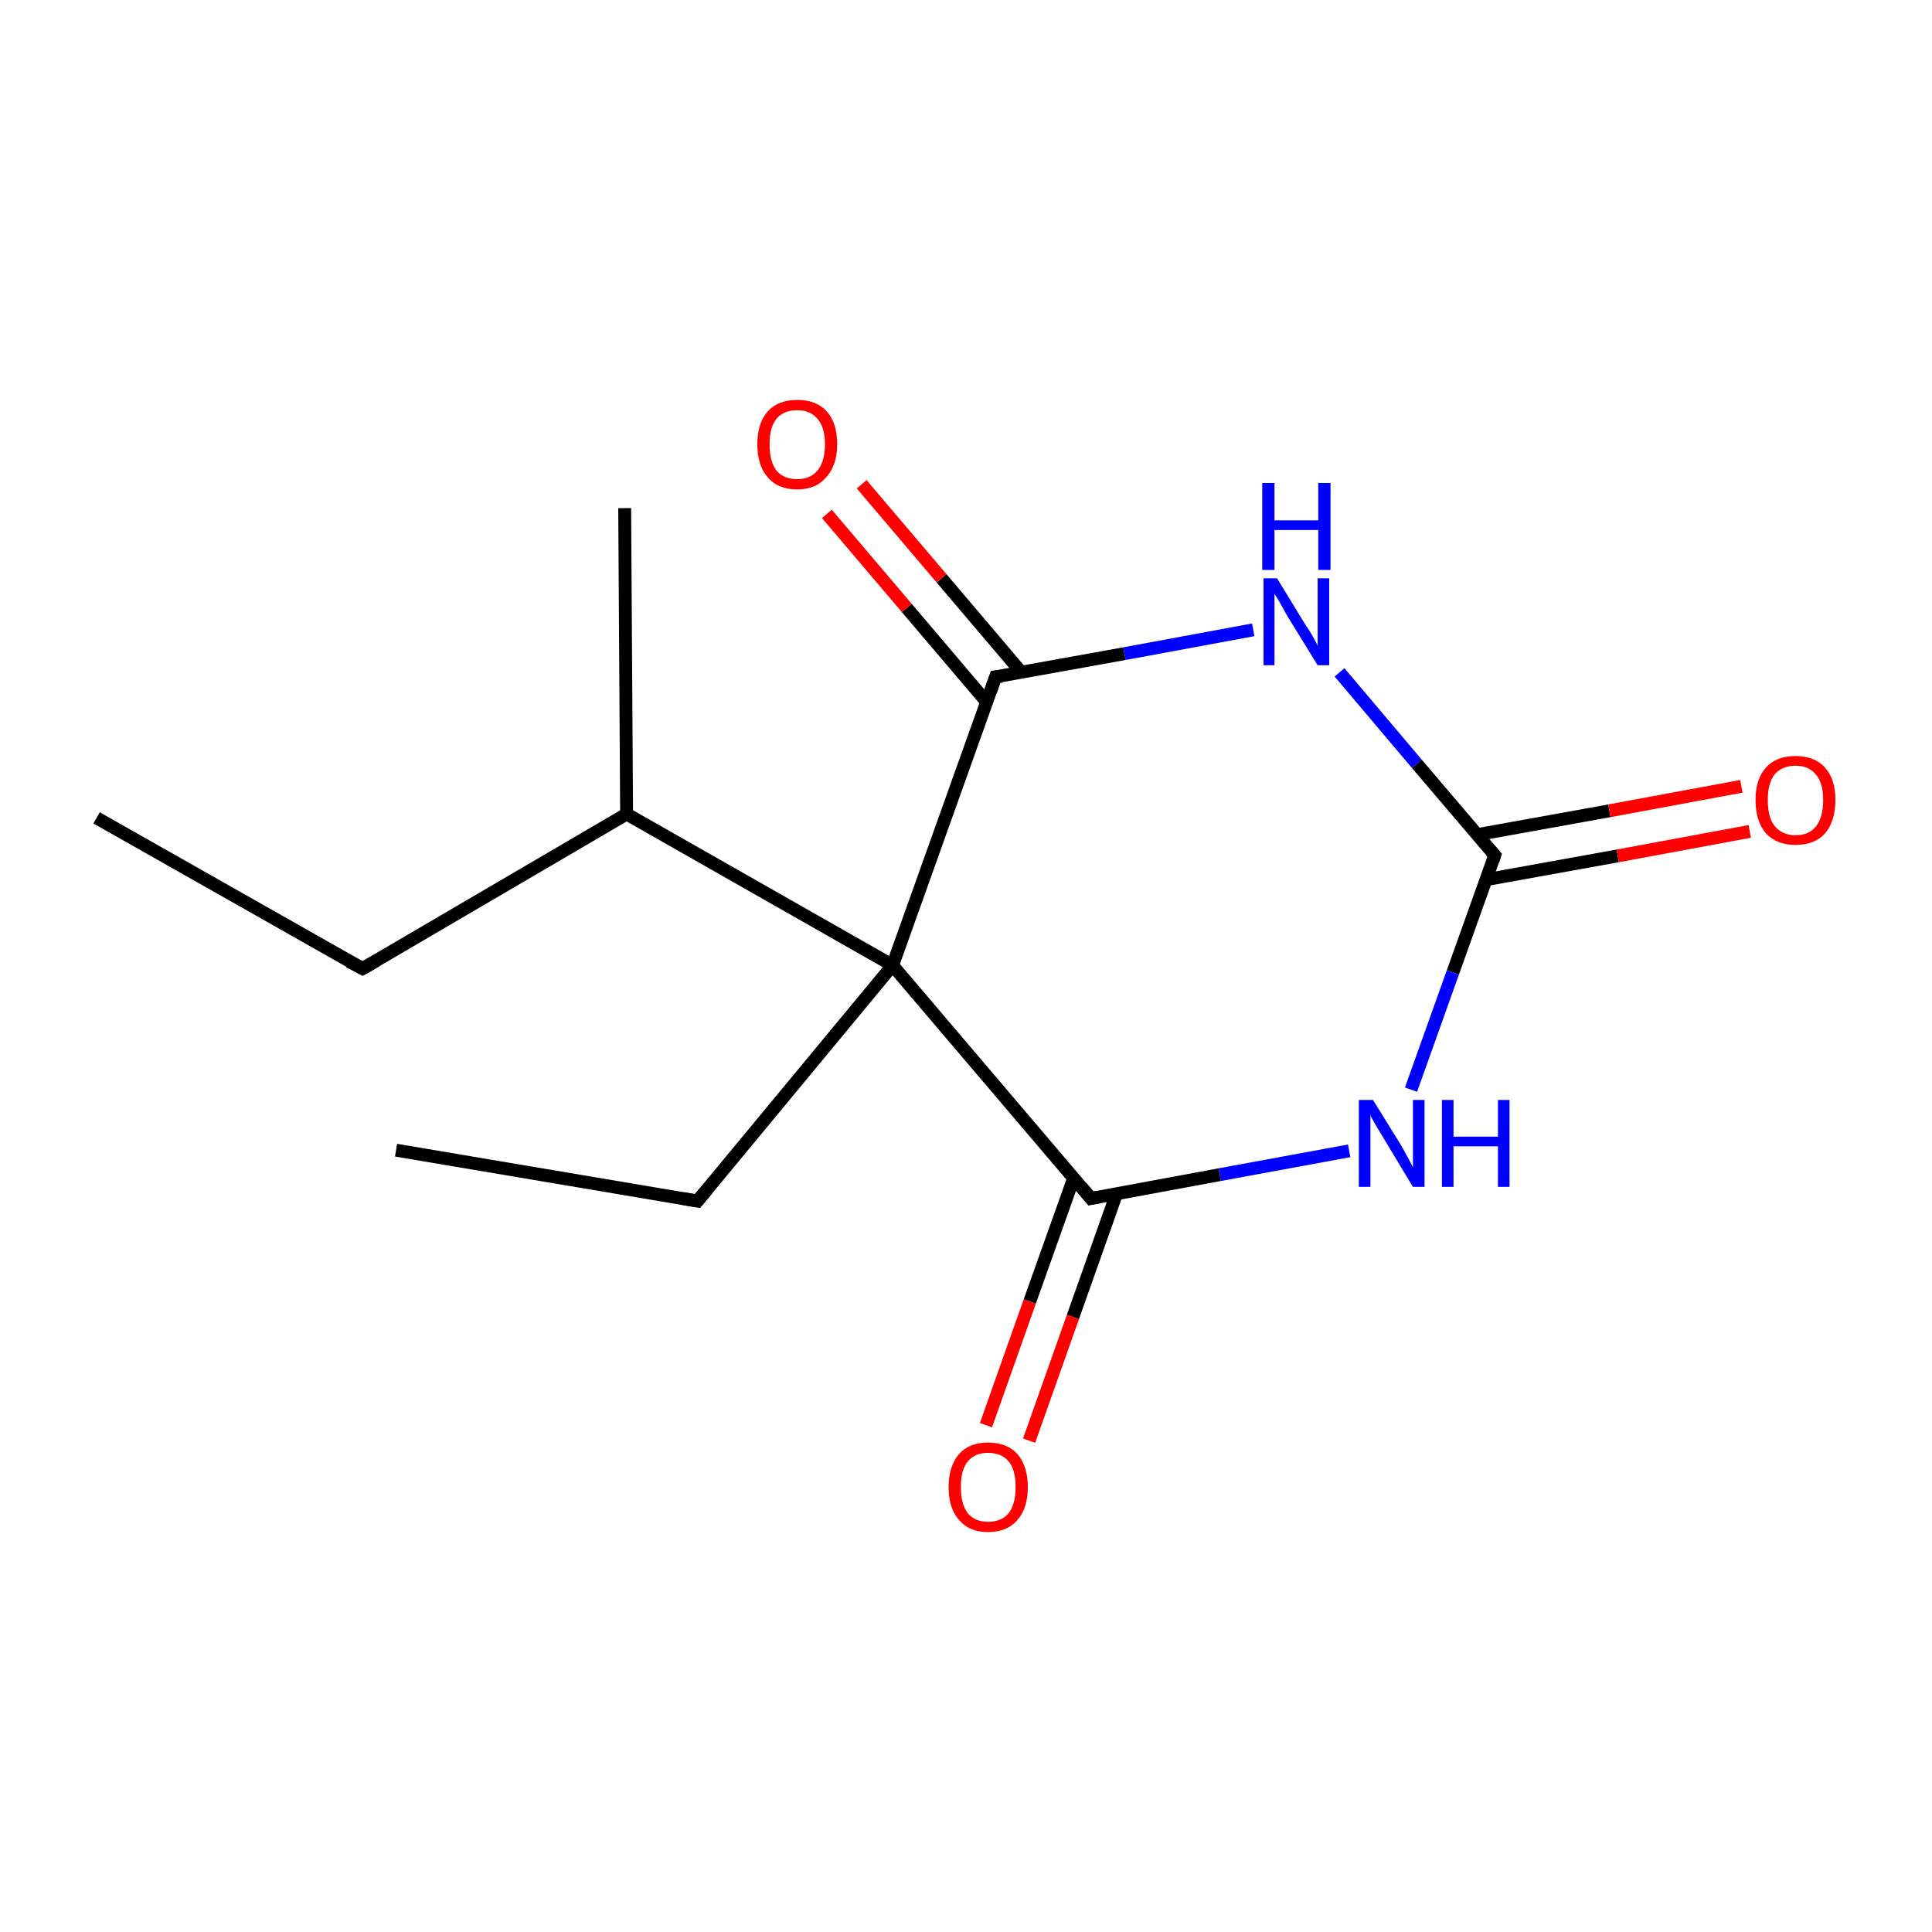 <?xml version='1.0' encoding='iso-8859-1'?>
<svg version='1.1' baseProfile='full'
              xmlns='http://www.w3.org/2000/svg'
                      xmlns:rdkit='http://www.rdkit.org/xml'
                      xmlns:xlink='http://www.w3.org/1999/xlink'
                  xml:space='preserve'
width='300px' height='300px' viewBox='0 0 300 300'>
<!-- END OF HEADER -->
<rect style='opacity:1.0;fill:#FFFFFF;stroke:none' width='300.0' height='300.0' x='0.0' y='0.0'> </rect>
<path class='bond-0 atom-0 atom-1' d='M 15.0,127.0 L 56.3,150.4' style='fill:none;fill-rule:evenodd;stroke:#000000;stroke-width:2.0px;stroke-linecap:butt;stroke-linejoin:miter;stroke-opacity:1' />
<path class='bond-1 atom-1 atom-2' d='M 56.3,150.4 L 97.3,126.4' style='fill:none;fill-rule:evenodd;stroke:#000000;stroke-width:2.0px;stroke-linecap:butt;stroke-linejoin:miter;stroke-opacity:1' />
<path class='bond-2 atom-2 atom-3' d='M 97.3,126.4 L 97.0,78.9' style='fill:none;fill-rule:evenodd;stroke:#000000;stroke-width:2.0px;stroke-linecap:butt;stroke-linejoin:miter;stroke-opacity:1' />
<path class='bond-3 atom-2 atom-4' d='M 97.3,126.4 L 138.6,149.9' style='fill:none;fill-rule:evenodd;stroke:#000000;stroke-width:2.0px;stroke-linecap:butt;stroke-linejoin:miter;stroke-opacity:1' />
<path class='bond-4 atom-4 atom-5' d='M 138.6,149.9 L 154.6,105.1' style='fill:none;fill-rule:evenodd;stroke:#000000;stroke-width:2.0px;stroke-linecap:butt;stroke-linejoin:miter;stroke-opacity:1' />
<path class='bond-5 atom-5 atom-6' d='M 158.6,104.4 L 146.2,89.8' style='fill:none;fill-rule:evenodd;stroke:#000000;stroke-width:2.0px;stroke-linecap:butt;stroke-linejoin:miter;stroke-opacity:1' />
<path class='bond-5 atom-5 atom-6' d='M 146.2,89.8 L 133.8,75.2' style='fill:none;fill-rule:evenodd;stroke:#FF0000;stroke-width:2.0px;stroke-linecap:butt;stroke-linejoin:miter;stroke-opacity:1' />
<path class='bond-5 atom-5 atom-6' d='M 153.2,109.0 L 140.8,94.4' style='fill:none;fill-rule:evenodd;stroke:#000000;stroke-width:2.0px;stroke-linecap:butt;stroke-linejoin:miter;stroke-opacity:1' />
<path class='bond-5 atom-5 atom-6' d='M 140.8,94.4 L 128.4,79.8' style='fill:none;fill-rule:evenodd;stroke:#FF0000;stroke-width:2.0px;stroke-linecap:butt;stroke-linejoin:miter;stroke-opacity:1' />
<path class='bond-6 atom-5 atom-7' d='M 154.6,105.1 L 174.6,101.5' style='fill:none;fill-rule:evenodd;stroke:#000000;stroke-width:2.0px;stroke-linecap:butt;stroke-linejoin:miter;stroke-opacity:1' />
<path class='bond-6 atom-5 atom-7' d='M 174.6,101.5 L 194.6,97.8' style='fill:none;fill-rule:evenodd;stroke:#0000FF;stroke-width:2.0px;stroke-linecap:butt;stroke-linejoin:miter;stroke-opacity:1' />
<path class='bond-7 atom-7 atom-8' d='M 208.0,104.4 L 220.0,118.6' style='fill:none;fill-rule:evenodd;stroke:#0000FF;stroke-width:2.0px;stroke-linecap:butt;stroke-linejoin:miter;stroke-opacity:1' />
<path class='bond-7 atom-7 atom-8' d='M 220.0,118.6 L 232.1,132.8' style='fill:none;fill-rule:evenodd;stroke:#000000;stroke-width:2.0px;stroke-linecap:butt;stroke-linejoin:miter;stroke-opacity:1' />
<path class='bond-8 atom-8 atom-9' d='M 230.7,136.6 L 251.2,132.9' style='fill:none;fill-rule:evenodd;stroke:#000000;stroke-width:2.0px;stroke-linecap:butt;stroke-linejoin:miter;stroke-opacity:1' />
<path class='bond-8 atom-8 atom-9' d='M 251.2,132.9 L 271.7,129.1' style='fill:none;fill-rule:evenodd;stroke:#FF0000;stroke-width:2.0px;stroke-linecap:butt;stroke-linejoin:miter;stroke-opacity:1' />
<path class='bond-8 atom-8 atom-9' d='M 229.4,129.6 L 249.9,125.9' style='fill:none;fill-rule:evenodd;stroke:#000000;stroke-width:2.0px;stroke-linecap:butt;stroke-linejoin:miter;stroke-opacity:1' />
<path class='bond-8 atom-8 atom-9' d='M 249.9,125.9 L 270.4,122.1' style='fill:none;fill-rule:evenodd;stroke:#FF0000;stroke-width:2.0px;stroke-linecap:butt;stroke-linejoin:miter;stroke-opacity:1' />
<path class='bond-9 atom-8 atom-10' d='M 232.1,132.8 L 225.6,151.0' style='fill:none;fill-rule:evenodd;stroke:#000000;stroke-width:2.0px;stroke-linecap:butt;stroke-linejoin:miter;stroke-opacity:1' />
<path class='bond-9 atom-8 atom-10' d='M 225.6,151.0 L 219.1,169.2' style='fill:none;fill-rule:evenodd;stroke:#0000FF;stroke-width:2.0px;stroke-linecap:butt;stroke-linejoin:miter;stroke-opacity:1' />
<path class='bond-10 atom-10 atom-11' d='M 209.5,178.7 L 189.4,182.4' style='fill:none;fill-rule:evenodd;stroke:#0000FF;stroke-width:2.0px;stroke-linecap:butt;stroke-linejoin:miter;stroke-opacity:1' />
<path class='bond-10 atom-10 atom-11' d='M 189.4,182.4 L 169.4,186.1' style='fill:none;fill-rule:evenodd;stroke:#000000;stroke-width:2.0px;stroke-linecap:butt;stroke-linejoin:miter;stroke-opacity:1' />
<path class='bond-11 atom-11 atom-12' d='M 166.7,183.0 L 159.9,202.1' style='fill:none;fill-rule:evenodd;stroke:#000000;stroke-width:2.0px;stroke-linecap:butt;stroke-linejoin:miter;stroke-opacity:1' />
<path class='bond-11 atom-11 atom-12' d='M 159.9,202.1 L 153.1,221.3' style='fill:none;fill-rule:evenodd;stroke:#FF0000;stroke-width:2.0px;stroke-linecap:butt;stroke-linejoin:miter;stroke-opacity:1' />
<path class='bond-11 atom-11 atom-12' d='M 173.4,185.3 L 166.6,204.5' style='fill:none;fill-rule:evenodd;stroke:#000000;stroke-width:2.0px;stroke-linecap:butt;stroke-linejoin:miter;stroke-opacity:1' />
<path class='bond-11 atom-11 atom-12' d='M 166.6,204.5 L 159.8,223.7' style='fill:none;fill-rule:evenodd;stroke:#FF0000;stroke-width:2.0px;stroke-linecap:butt;stroke-linejoin:miter;stroke-opacity:1' />
<path class='bond-12 atom-4 atom-13' d='M 138.6,149.9 L 108.3,186.5' style='fill:none;fill-rule:evenodd;stroke:#000000;stroke-width:2.0px;stroke-linecap:butt;stroke-linejoin:miter;stroke-opacity:1' />
<path class='bond-13 atom-13 atom-14' d='M 108.3,186.5 L 61.5,178.6' style='fill:none;fill-rule:evenodd;stroke:#000000;stroke-width:2.0px;stroke-linecap:butt;stroke-linejoin:miter;stroke-opacity:1' />
<path class='bond-14 atom-11 atom-4' d='M 169.4,186.1 L 138.6,149.9' style='fill:none;fill-rule:evenodd;stroke:#000000;stroke-width:2.0px;stroke-linecap:butt;stroke-linejoin:miter;stroke-opacity:1' />
<path d='M 54.2,149.3 L 56.3,150.4 L 58.4,149.2' style='fill:none;stroke:#000000;stroke-width:2.0px;stroke-linecap:butt;stroke-linejoin:miter;stroke-miterlimit:10;stroke-opacity:1;' />
<path d='M 153.8,107.4 L 154.6,105.1 L 155.6,105.0' style='fill:none;stroke:#000000;stroke-width:2.0px;stroke-linecap:butt;stroke-linejoin:miter;stroke-miterlimit:10;stroke-opacity:1;' />
<path d='M 231.5,132.1 L 232.1,132.8 L 231.8,133.7' style='fill:none;stroke:#000000;stroke-width:2.0px;stroke-linecap:butt;stroke-linejoin:miter;stroke-miterlimit:10;stroke-opacity:1;' />
<path d='M 170.4,185.9 L 169.4,186.1 L 167.9,184.3' style='fill:none;stroke:#000000;stroke-width:2.0px;stroke-linecap:butt;stroke-linejoin:miter;stroke-miterlimit:10;stroke-opacity:1;' />
<path d='M 109.8,184.7 L 108.3,186.5 L 106.0,186.1' style='fill:none;stroke:#000000;stroke-width:2.0px;stroke-linecap:butt;stroke-linejoin:miter;stroke-miterlimit:10;stroke-opacity:1;' />
<path class='atom-6' d='M 117.6 69.0
Q 117.6 65.7, 119.2 63.9
Q 120.8 62.1, 123.8 62.1
Q 126.8 62.1, 128.4 63.9
Q 130.0 65.7, 130.0 69.0
Q 130.0 72.2, 128.3 74.1
Q 126.7 76.0, 123.8 76.0
Q 120.8 76.0, 119.2 74.1
Q 117.6 72.3, 117.6 69.0
M 123.8 74.4
Q 125.8 74.4, 126.9 73.1
Q 128.1 71.7, 128.1 69.0
Q 128.1 66.3, 126.9 65.0
Q 125.8 63.7, 123.8 63.7
Q 121.7 63.7, 120.6 65.0
Q 119.5 66.3, 119.5 69.0
Q 119.5 71.7, 120.6 73.1
Q 121.7 74.4, 123.8 74.4
' fill='#FF0000'/>
<path class='atom-7' d='M 198.3 89.8
L 202.7 97.0
Q 203.2 97.7, 203.9 98.9
Q 204.6 100.2, 204.6 100.3
L 204.6 89.8
L 206.4 89.8
L 206.4 103.3
L 204.6 103.3
L 199.8 95.5
Q 199.3 94.6, 198.7 93.5
Q 198.1 92.5, 197.9 92.2
L 197.9 103.3
L 196.2 103.3
L 196.2 89.8
L 198.3 89.8
' fill='#0000FF'/>
<path class='atom-7' d='M 196.0 75.0
L 197.9 75.0
L 197.9 80.8
L 204.7 80.8
L 204.7 75.0
L 206.6 75.0
L 206.6 88.5
L 204.7 88.5
L 204.7 82.3
L 197.9 82.3
L 197.9 88.5
L 196.0 88.5
L 196.0 75.0
' fill='#0000FF'/>
<path class='atom-9' d='M 272.6 124.2
Q 272.6 121.0, 274.2 119.2
Q 275.8 117.4, 278.8 117.4
Q 281.8 117.4, 283.4 119.2
Q 285.0 121.0, 285.0 124.2
Q 285.0 127.5, 283.4 129.4
Q 281.8 131.2, 278.8 131.2
Q 275.9 131.2, 274.2 129.4
Q 272.6 127.5, 272.6 124.2
M 278.8 129.7
Q 280.9 129.7, 282.0 128.3
Q 283.1 126.9, 283.1 124.2
Q 283.1 121.6, 282.0 120.3
Q 280.9 118.9, 278.8 118.9
Q 276.8 118.9, 275.6 120.2
Q 274.5 121.6, 274.5 124.2
Q 274.5 127.0, 275.6 128.3
Q 276.8 129.7, 278.8 129.7
' fill='#FF0000'/>
<path class='atom-10' d='M 213.2 170.8
L 217.6 177.9
Q 218.0 178.6, 218.7 179.9
Q 219.4 181.2, 219.4 181.3
L 219.4 170.8
L 221.2 170.8
L 221.2 184.3
L 219.4 184.3
L 214.7 176.5
Q 214.1 175.5, 213.5 174.5
Q 212.9 173.5, 212.8 173.1
L 212.8 184.3
L 211.0 184.3
L 211.0 170.8
L 213.2 170.8
' fill='#0000FF'/>
<path class='atom-10' d='M 223.9 170.8
L 225.7 170.8
L 225.7 176.5
L 232.6 176.5
L 232.6 170.8
L 234.4 170.8
L 234.4 184.3
L 232.6 184.3
L 232.6 178.0
L 225.7 178.0
L 225.7 184.3
L 223.9 184.3
L 223.9 170.8
' fill='#0000FF'/>
<path class='atom-12' d='M 147.3 230.9
Q 147.3 227.7, 148.9 225.8
Q 150.5 224.0, 153.4 224.0
Q 156.4 224.0, 158.0 225.8
Q 159.6 227.7, 159.6 230.9
Q 159.6 234.2, 158.0 236.0
Q 156.4 237.9, 153.4 237.9
Q 150.5 237.9, 148.9 236.0
Q 147.3 234.2, 147.3 230.9
M 153.4 236.3
Q 155.5 236.3, 156.6 235.0
Q 157.7 233.6, 157.7 230.9
Q 157.7 228.2, 156.6 226.9
Q 155.5 225.6, 153.4 225.6
Q 151.4 225.6, 150.3 226.9
Q 149.2 228.2, 149.2 230.9
Q 149.2 233.6, 150.3 235.0
Q 151.4 236.3, 153.4 236.3
' fill='#FF0000'/>
</svg>
